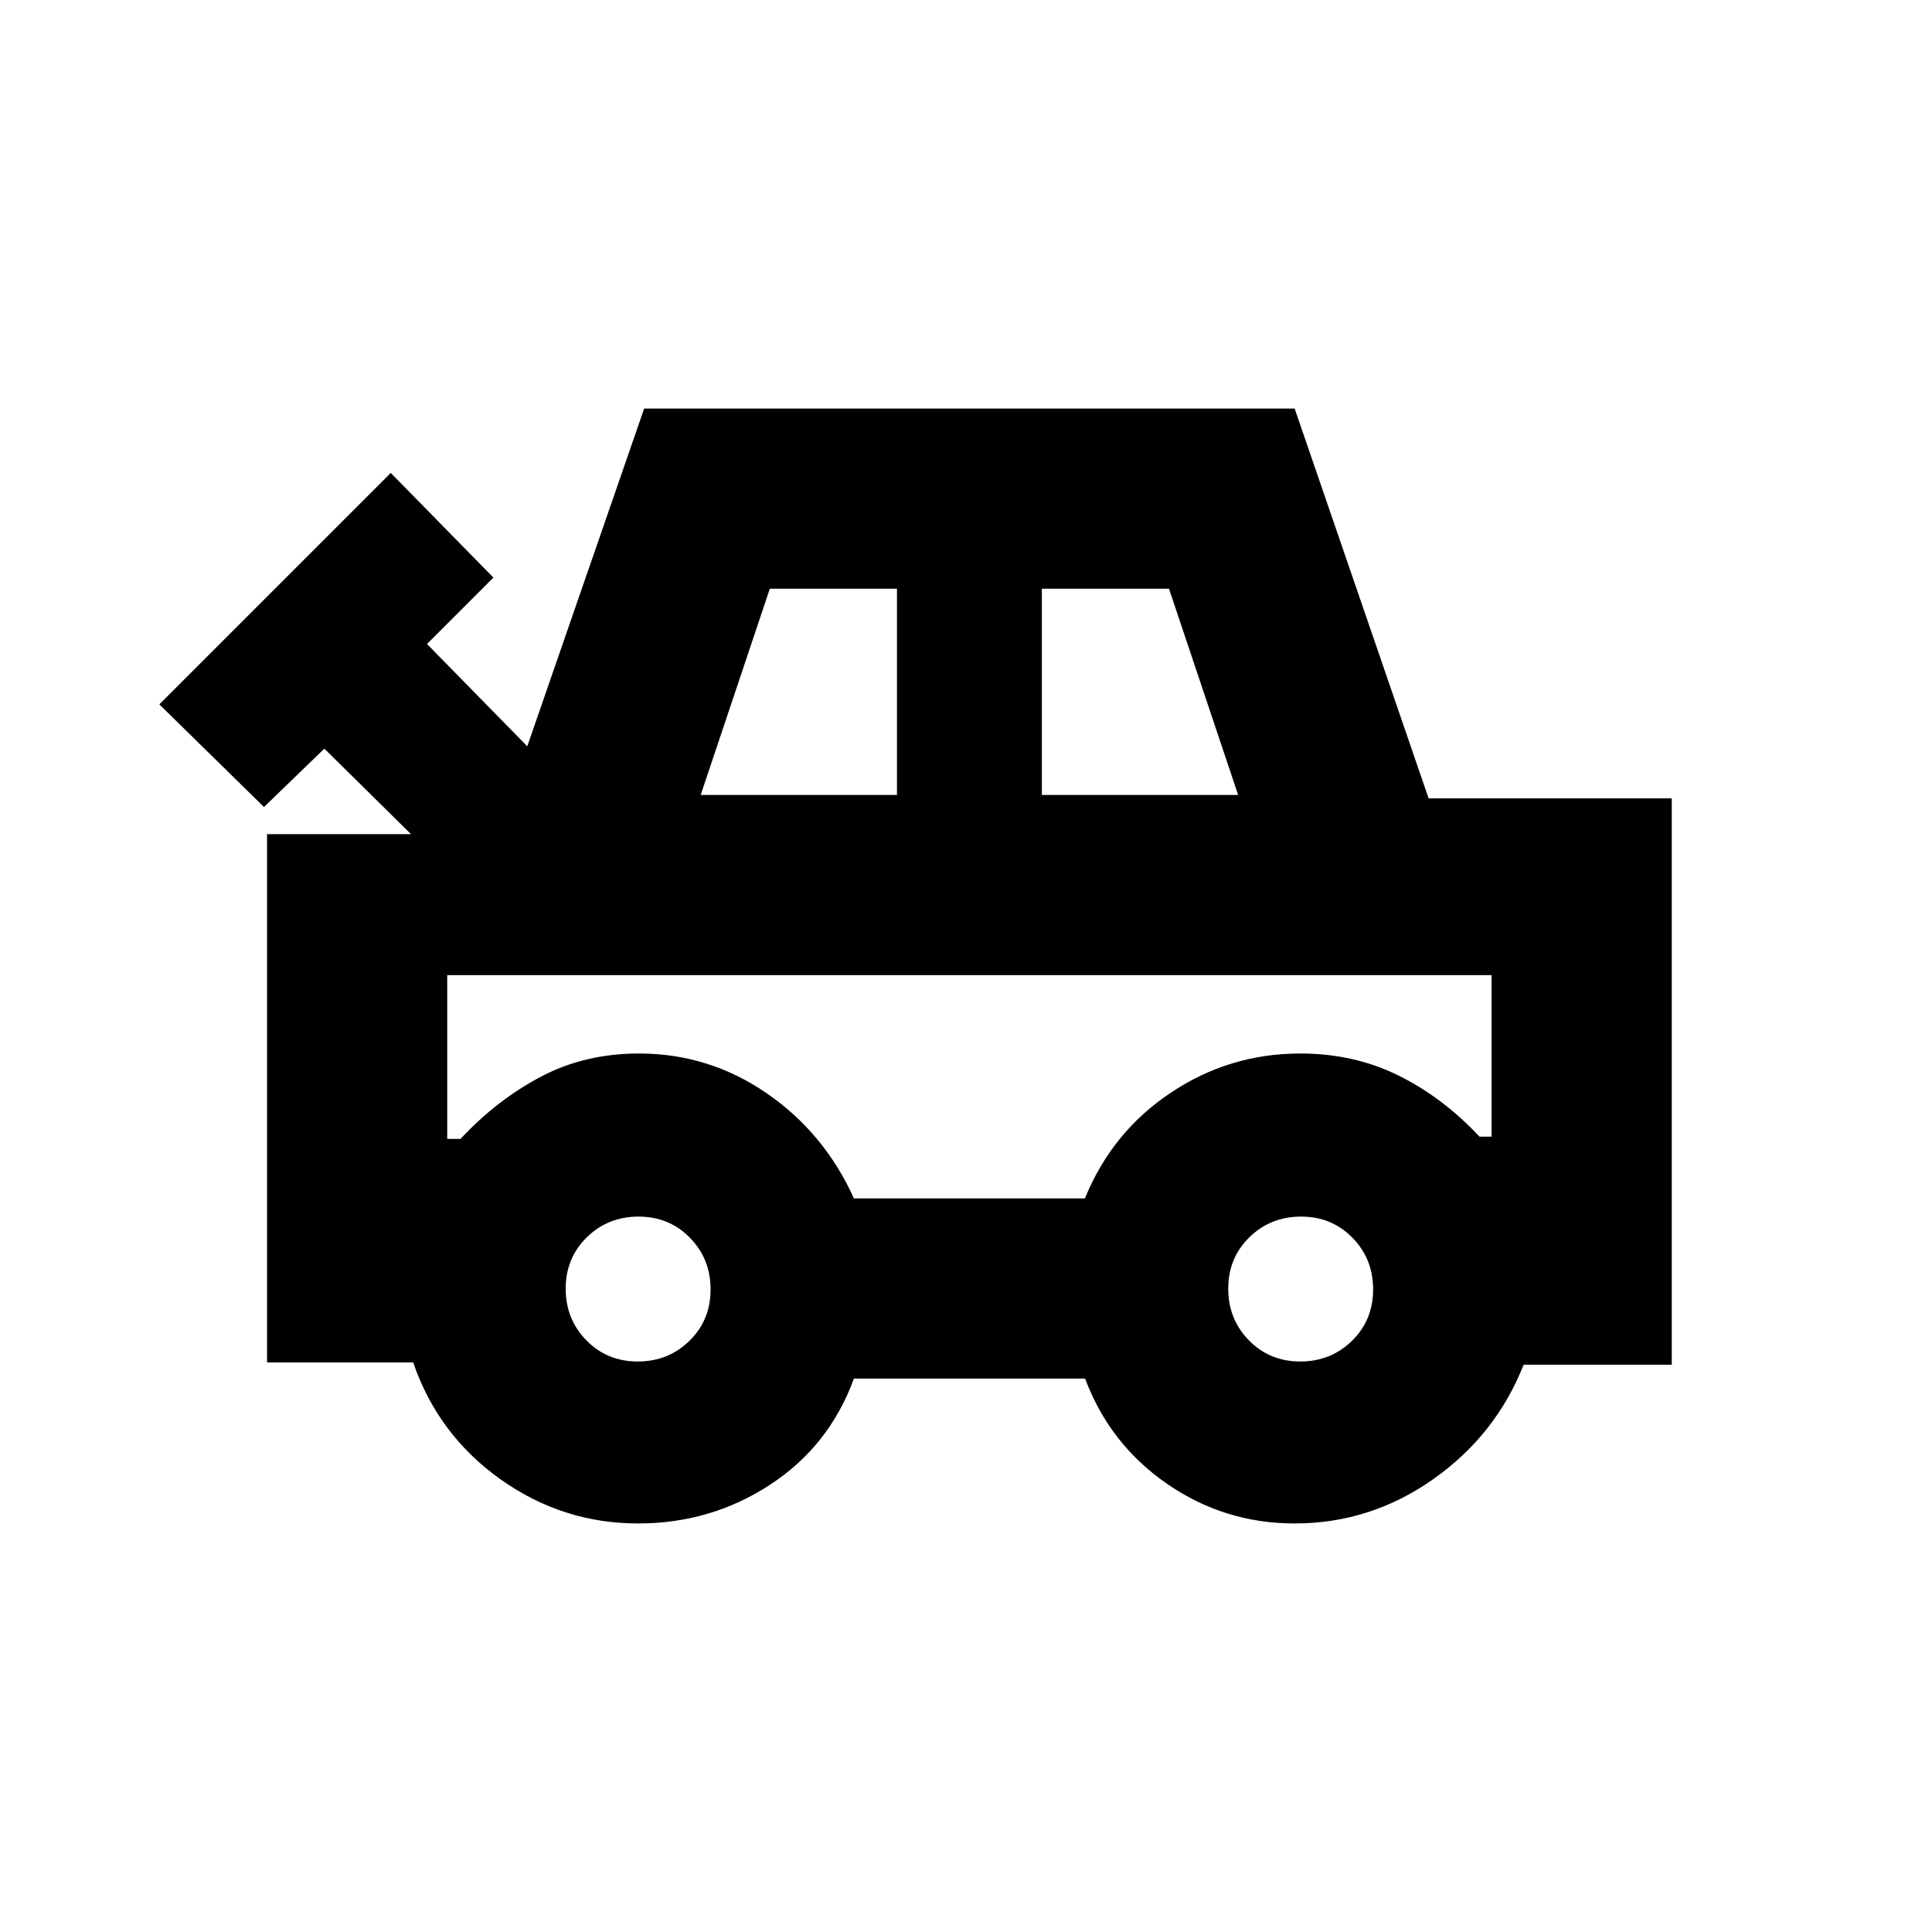 <svg xmlns="http://www.w3.org/2000/svg" height="20" viewBox="0 -960 960 960" width="20"><path d="M317.087-202.999q-37.565 0-68.478-22-30.913-22-43.305-58h-72.609v-262.523h71.521L161.173-588l-30 29-52-51 115-115 51 52-33 33 49.826 50.826 58.088-167.827h323.216l66.567 193.696h120.826v281.436h-73.609q-13.826 35-45.022 56.935-31.195 21.935-68.761 21.935-34.908 0-63.432-19.718-28.524-19.717-40.69-52.282H424.305q-12.261 33.565-41.71 52.782-29.448 19.218-65.508 19.218Zm31.087-362.002h97.522v-102.477h-63.174l-34.348 102.477Zm169.522 0h97.521L580.87-667.478h-63.174v102.477Zm-93.391 200.479h114.782q13.418-32.965 42.619-52.483 29.2-19.517 64.363-19.517 26.706 0 48.819 10.935Q717-414.652 735.13-395.218h6.044v-80.26H222.218v81.391h6.608q18.131-19.435 39.989-30.935 21.859-11.5 48.743-11.5 34.66 0 63.355 19.717 28.696 19.718 43.392 52.283Zm-107.428 81.044q15.21 0 25.71-10.29 10.5-10.289 10.5-25.5 0-15.21-10.289-25.71-10.29-10.5-25.5-10.5-15.211 0-25.711 10.289-10.5 10.29-10.5 25.5 0 15.211 10.29 25.711 10.289 10.5 25.5 10.5Zm329.217 0q15.21 0 25.71-10.29 10.5-10.289 10.5-25.5 0-15.21-10.289-25.71-10.29-10.5-25.5-10.5-15.211 0-25.711 10.289-10.5 10.29-10.5 25.5 0 15.211 10.29 25.711 10.289 10.5 25.5 10.5ZM481.696-420Z"/></svg>